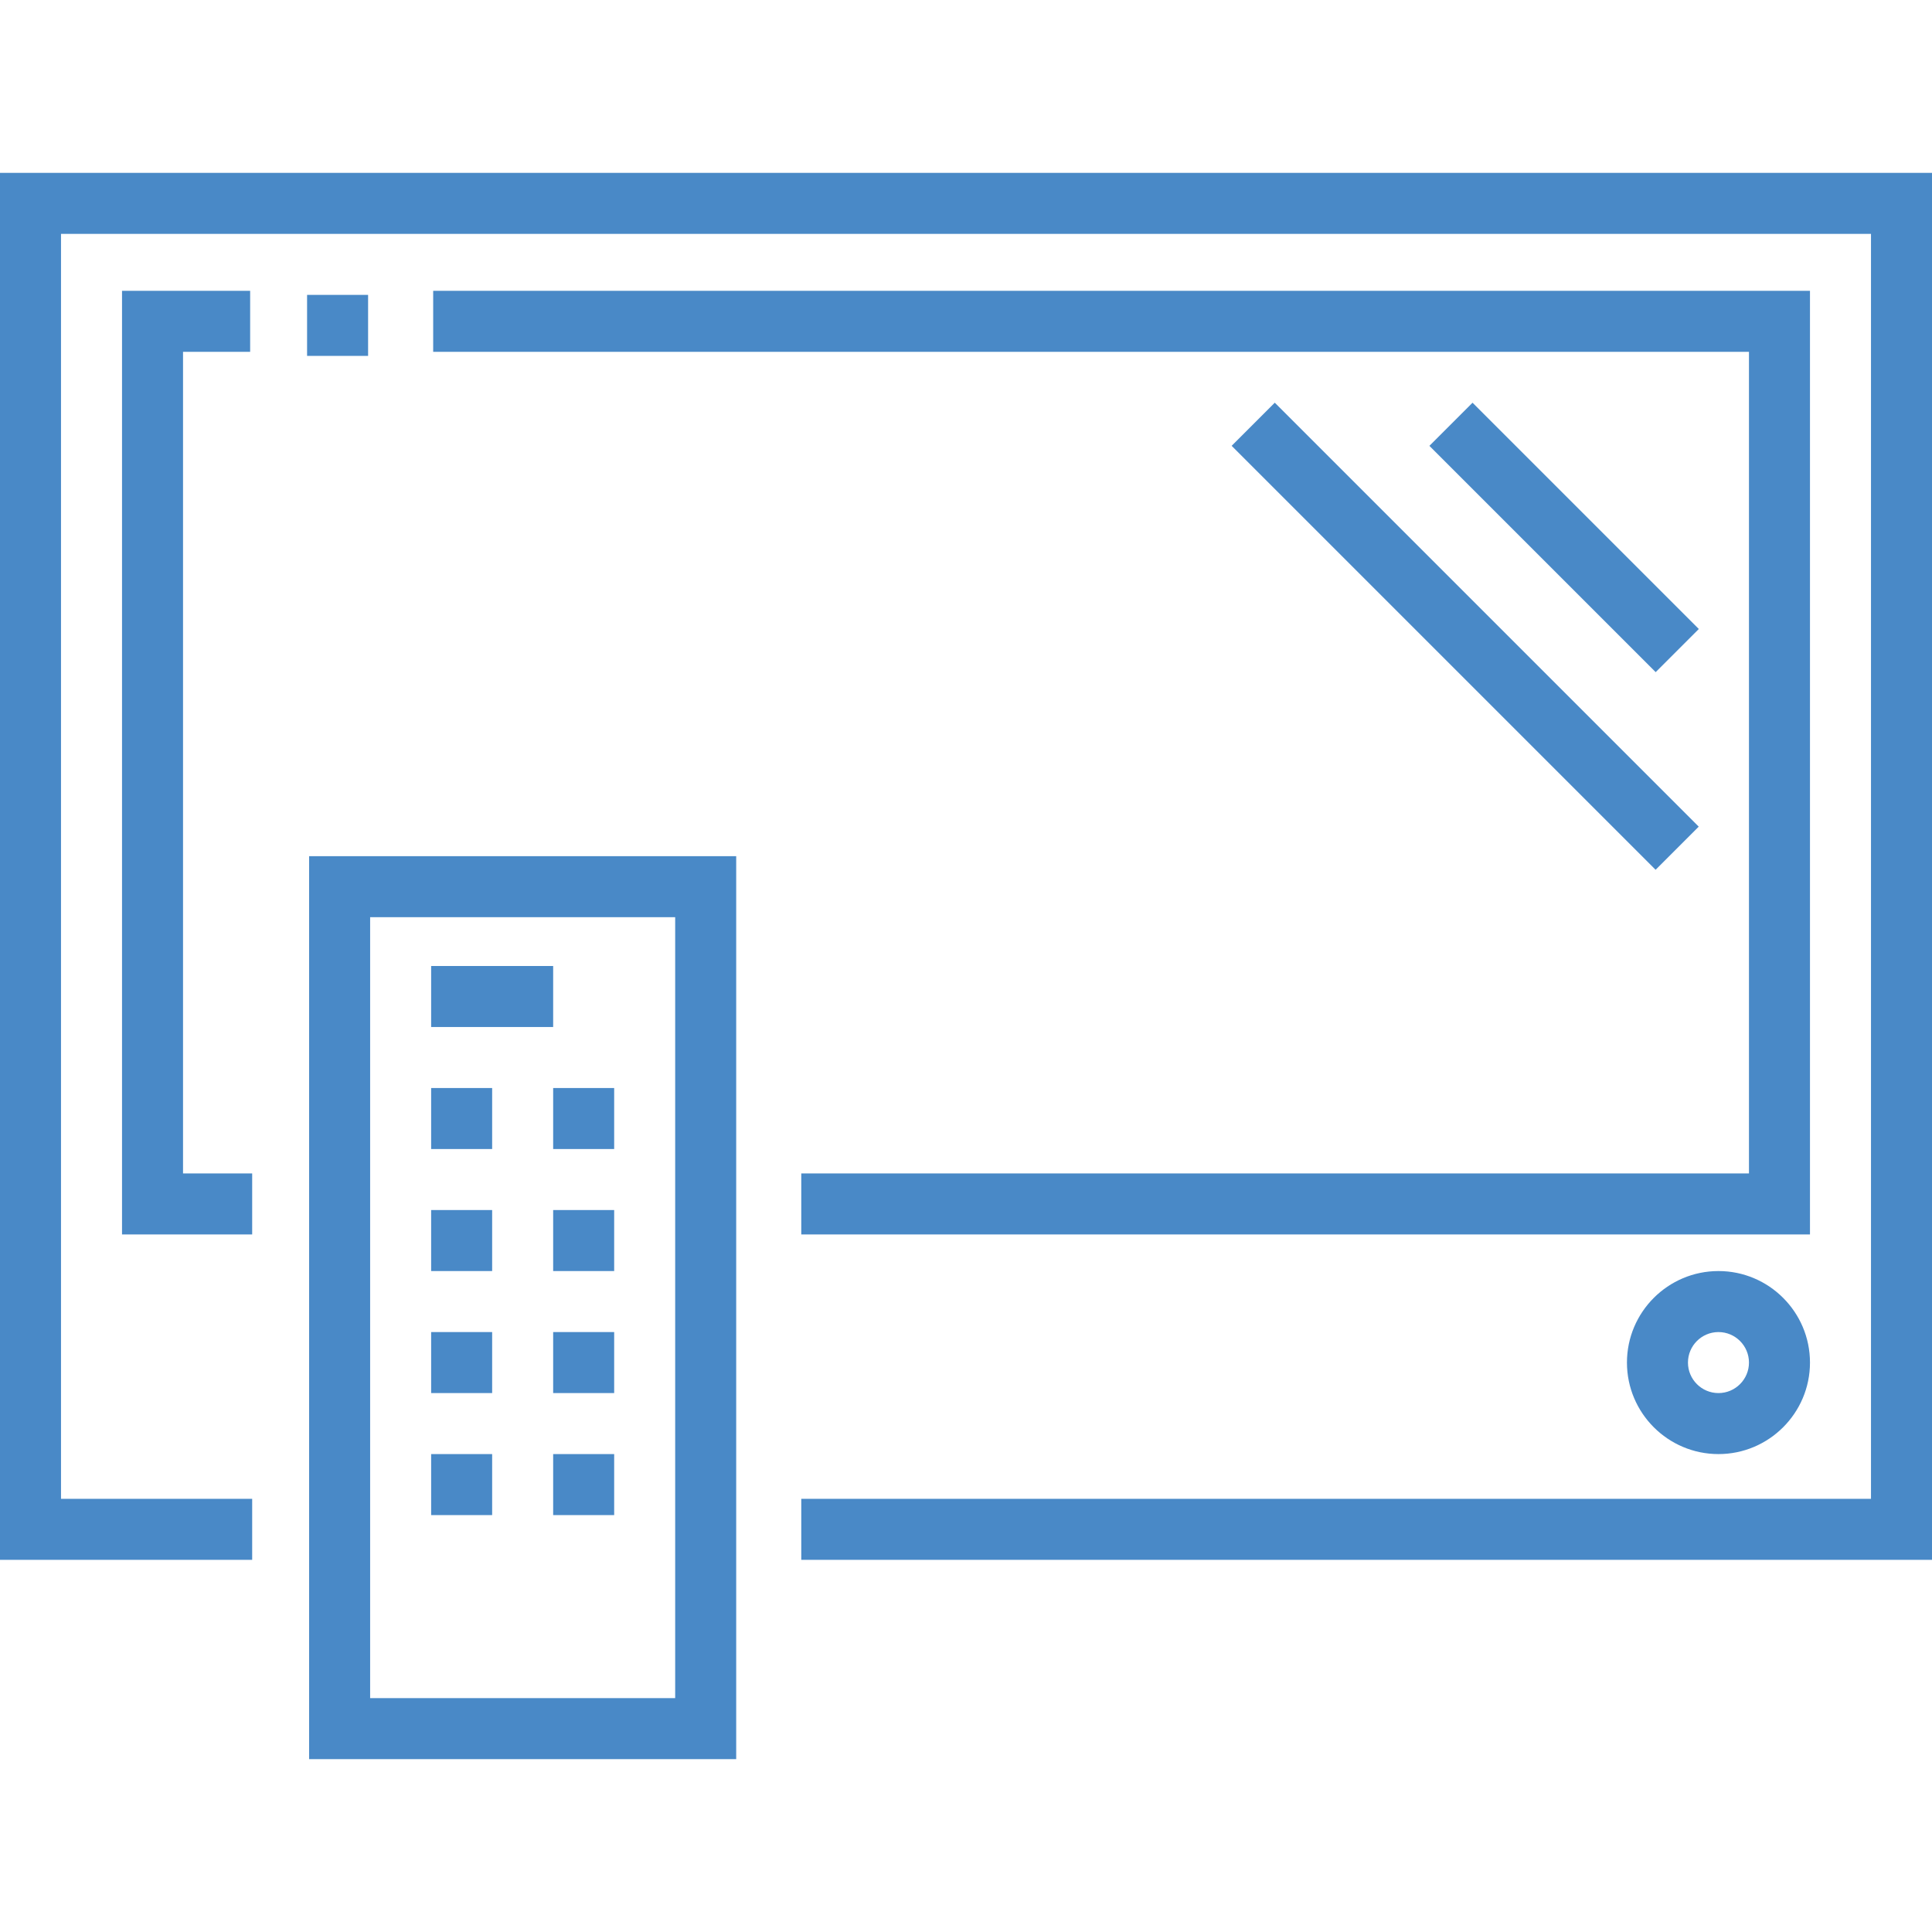 <?xml version="1.0" encoding="iso-8859-1"?>
<!-- Generator: Adobe Illustrator 19.0.0, SVG Export Plug-In . SVG Version: 6.00 Build 0)  -->
<svg xmlns="http://www.w3.org/2000/svg" xmlns:xlink="http://www.w3.org/1999/xlink" version="1.1" id="Layer_1" x="0px" y="0px" viewBox="0 0 512 512" style="enable-background:new 0 0 512 512;" xml:space="preserve" width="512px" height="512px">
<g>
	<g>
		<polygon points="0,45.811 0,413.373 66.829,413.373 66.829,397.204 16.168,397.204 16.168,61.979 495.832,61.979 495.832,397.204     212.345,397.204 212.345,413.373 512,413.373 512,45.811   " fill="#4989c7"/>
	</g>
</g>
<g>
	<g>
		<polygon points="114.796,77.069 114.796,93.238 463.495,93.238 463.495,310.973 212.345,310.973 212.345,327.141 479.663,327.141     479.663,77.069   " fill="#4989c7"/>
	</g>
</g>
<g>
	<g>
		<polygon points="48.505,310.973 48.505,93.238 66.291,93.238 66.291,77.069 32.337,77.069 32.337,327.141 66.829,327.141     66.829,310.973   " fill="#4989c7"/>
	</g>
</g>
<g>
	<g>
		<path d="M455.411,336.842c-13.373,0-24.253,10.88-24.253,24.253s10.879,24.253,24.253,24.253s24.253-10.88,24.253-24.253    S468.784,336.842,455.411,336.842z M455.411,369.179c-4.458,0-8.084-3.626-8.084-8.084c0-4.458,3.626-8.084,8.084-8.084    s8.084,3.626,8.084,8.084C463.495,365.553,459.869,369.179,455.411,369.179z" fill="#4989c7"/>
	</g>
</g>
<g>
	<g>
		<path d="M81.92,226.897v239.293h113.179V226.897H81.92z M178.931,450.021H98.088V243.065h80.842V450.021z" fill="#4989c7"/>
	</g>
</g>
<g>
	<g>
		<rect x="114.257" y="256" width="32.337" height="16.168" fill="#4989c7"/>
	</g>
</g>
<g>
	<g>
		<rect x="114.257" y="288.337" width="16.168" height="16.168" fill="#4989c7"/>
	</g>
</g>
<g>
	<g>
		<rect x="146.594" y="288.337" width="16.168" height="16.168" fill="#4989c7"/>
	</g>
</g>
<g>
	<g>
		<rect x="114.257" y="320.674" width="16.168" height="16.168" fill="#4989c7"/>
	</g>
</g>
<g>
	<g>
		<rect x="146.594" y="320.674" width="16.168" height="16.168" fill="#4989c7"/>
	</g>
</g>
<g>
	<g>
		<rect x="114.257" y="353.01" width="16.168" height="16.168" fill="#4989c7"/>
	</g>
</g>
<g>
	<g>
		<rect x="146.594" y="353.01" width="16.168" height="16.168" fill="#4989c7"/>
	</g>
</g>
<g>
	<g>
		<rect x="114.257" y="385.347" width="16.168" height="16.168" fill="#4989c7"/>
	</g>
</g>
<g>
	<g>
		<rect x="146.594" y="385.347" width="16.168" height="16.168" fill="#4989c7"/>
	</g>
</g>
<g>
	<g>
		
			<rect x="406.481" y="99.983" transform="matrix(0.707 -0.707 0.707 0.707 20.737 334.849)" width="16.168" height="84.819" fill="#4989c7"/>
	</g>
</g>
<g>
	<g>
		
			<rect x="380.267" y="89.129" transform="matrix(0.707 -0.707 0.707 0.707 -5.462 323.983)" width="16.168" height="158.912" fill="#4989c7"/>
	</g>
</g>
<g>
	<g>
		<rect x="81.381" y="78.147" width="16.168" height="16.168" fill="#4989c7"/>
	</g>
</g>
<g>
</g>
<g>
</g>
<g>
</g>
<g>
</g>
<g>
</g>
<g>
</g>
<g>
</g>
<g>
</g>
<g>
</g>
<g>
</g>
<g>
</g>
<g>
</g>
<g>
</g>
<g>
</g>
<g>
</g>
</svg>
